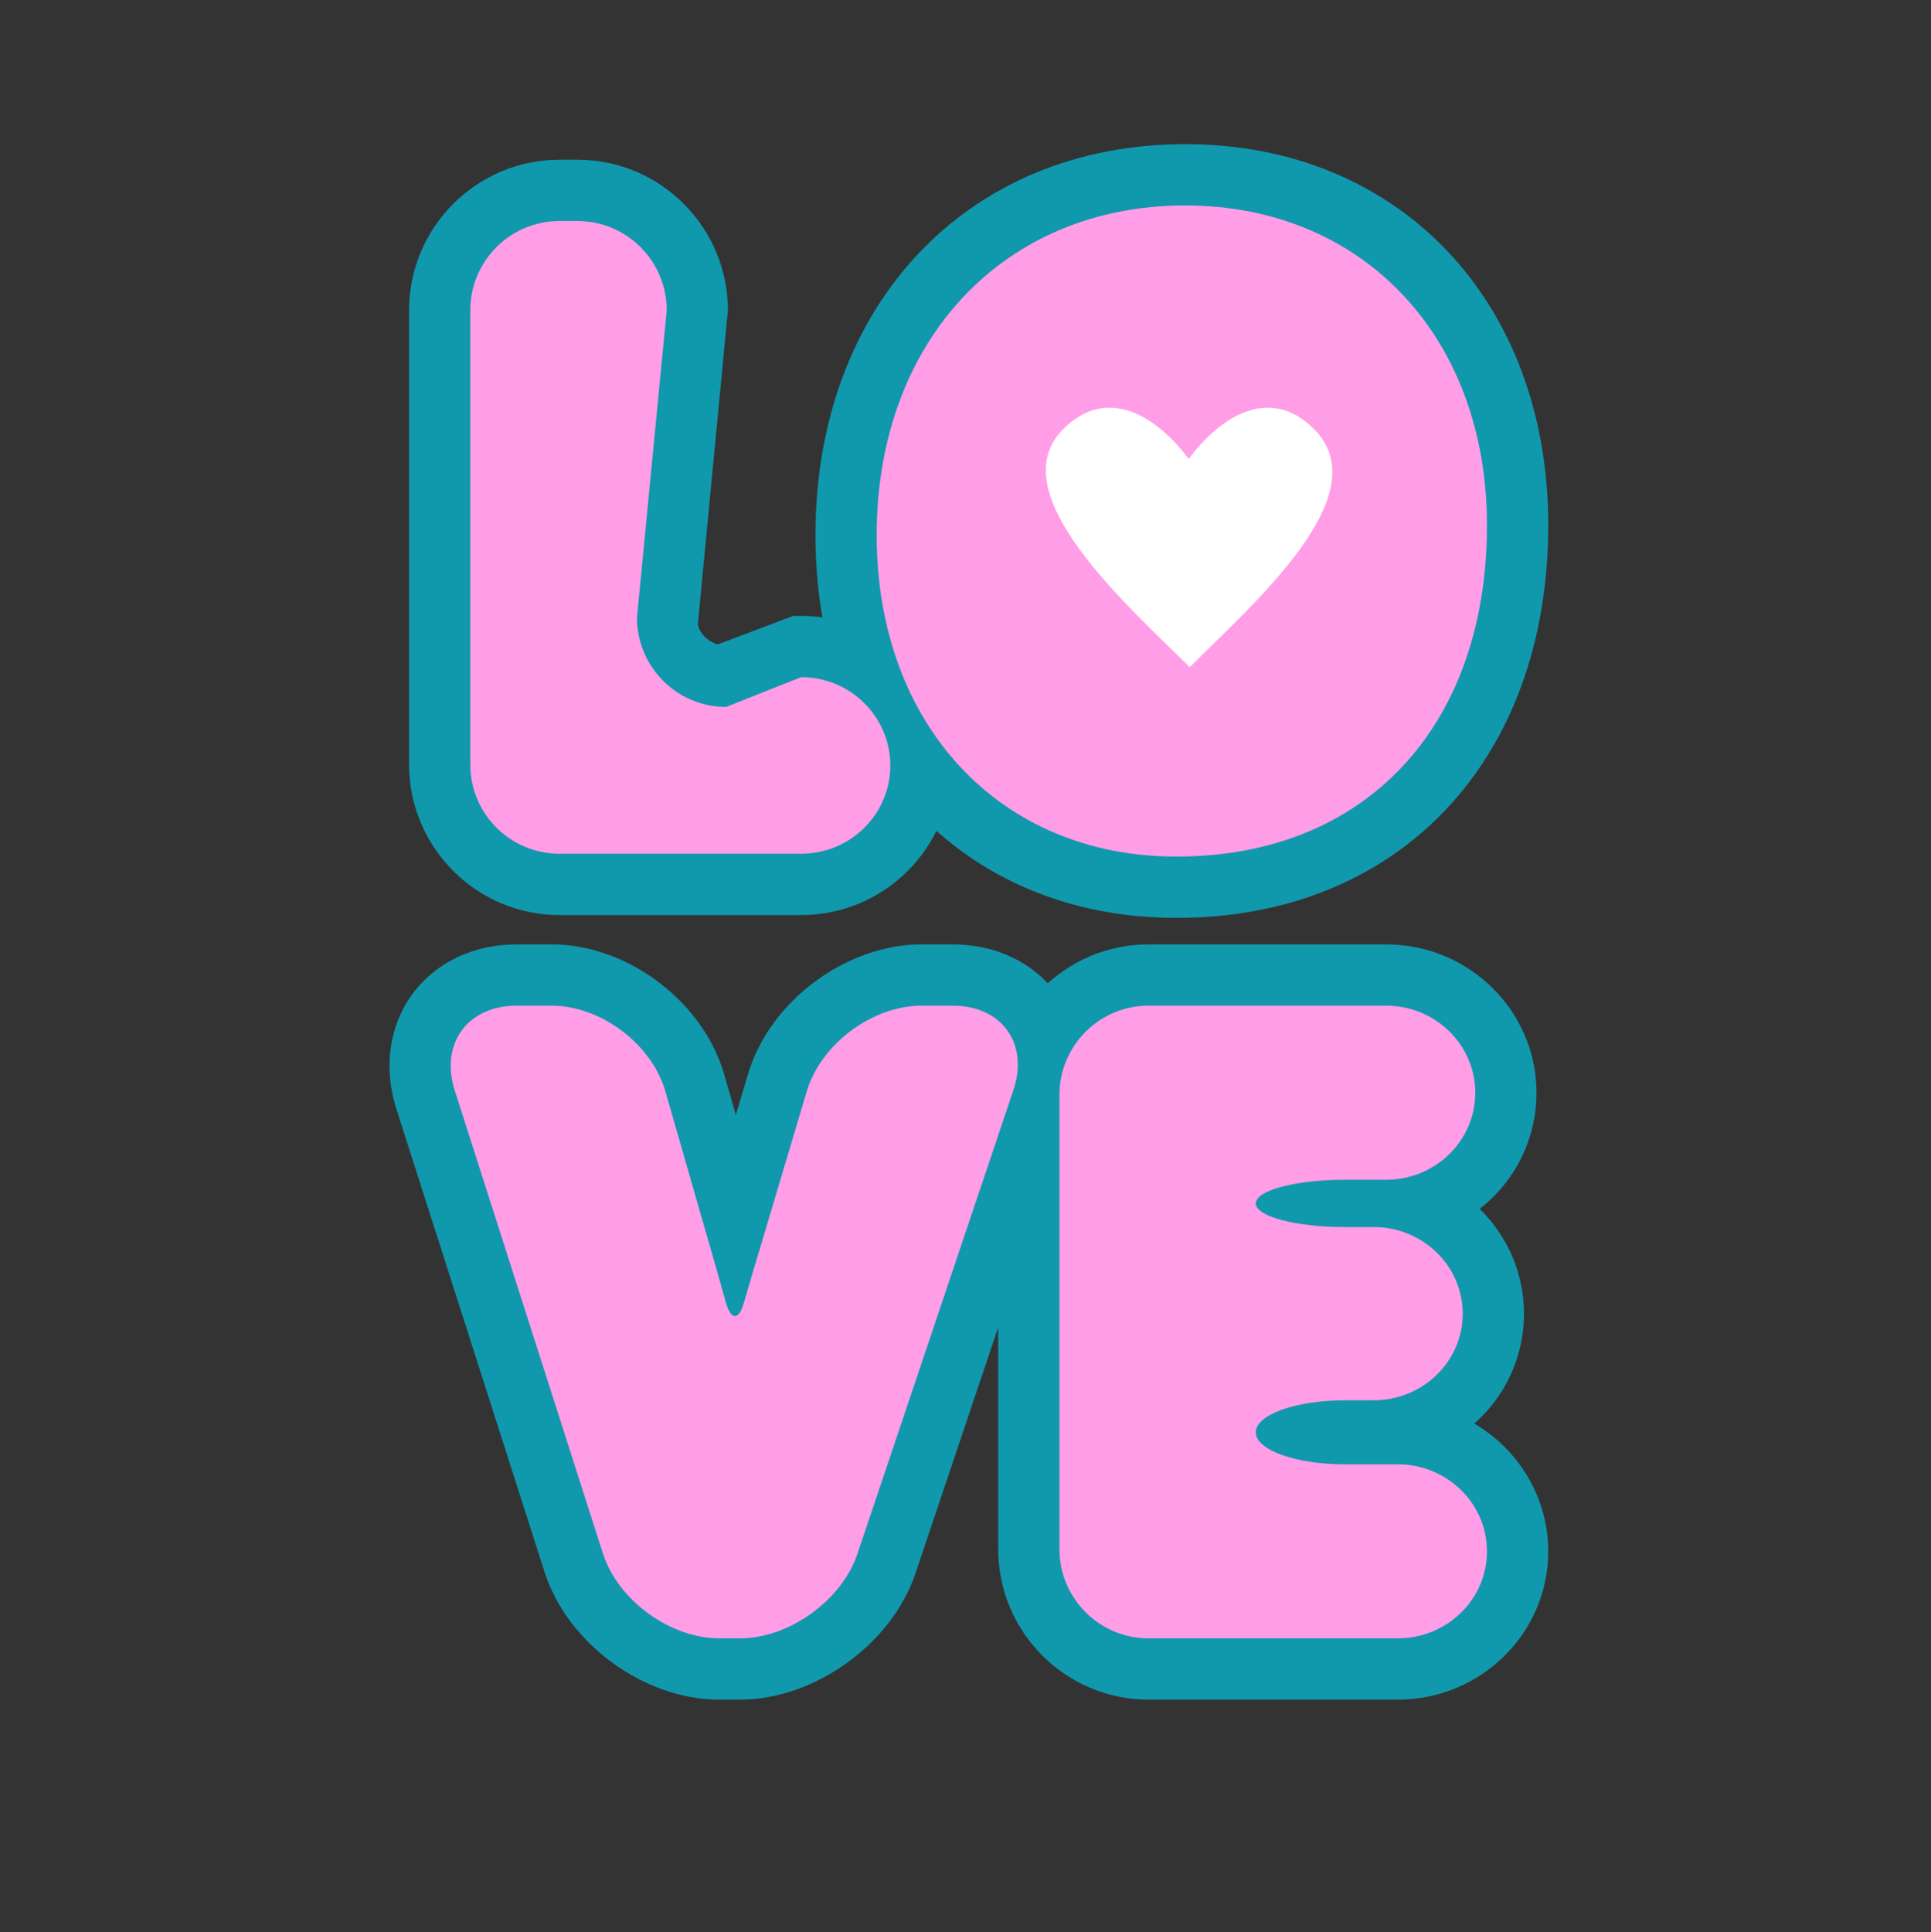 <?xml version="1.0" encoding="UTF-8"?>
<svg xmlns="http://www.w3.org/2000/svg" xmlns:xlink="http://www.w3.org/1999/xlink" width="224.88pt" height="225pt" viewBox="0 0 224.88 225" version="1.2">
<rect x="0" y="0" width="224.88" height="225" fill="#333333" stroke="none"/>
<defs>
<clipPath id="clip1">
  <path d="M 94 16.652 L 180.293 16.652 L 180.293 107 L 94 107 Z M 94 16.652 "/>
</clipPath>
<clipPath id="clip2">
  <path d="M 116 109 L 180.293 109 L 180.293 198 L 116 198 Z M 116 109 "/>
</clipPath>
</defs>
<g id="surface1">
<path style=" stroke:none;fill-rule:nonzero;fill:rgb(6.27%,59.61%,67.839%);fill-opacity:1;" d="M 65.16 104.176 C 56.809 104.176 50.012 97.371 50.012 89.016 L 50.012 36.133 C 50.012 27.777 56.809 20.977 65.16 20.977 L 67.254 20.977 C 75.598 20.977 82.395 27.777 82.395 36.133 L 78.91 72.383 C 78.934 74.809 81.047 77.129 83.797 77.512 L 92.395 74.094 L 93.297 74.094 C 101.648 74.094 108.441 80.84 108.441 89.137 C 108.441 97.43 101.648 104.176 93.297 104.176 L 65.16 104.176 "/>
<path style=" stroke:none;fill-rule:nonzero;fill:rgb(6.27%,59.61%,67.839%);fill-opacity:1;" d="M 65.16 23.355 C 58.117 23.355 52.391 29.09 52.391 36.133 L 52.391 89.016 C 52.391 96.062 58.117 101.797 65.16 101.797 L 93.297 101.797 C 100.336 101.797 106.062 96.117 106.062 89.137 C 106.062 82.152 100.336 76.469 93.297 76.469 L 92.848 76.469 L 84.094 79.957 L 83.477 79.863 C 79.621 79.344 76.57 76.062 76.531 72.402 L 80.027 35.902 C 80.02 29.09 74.289 23.355 67.254 23.355 Z M 93.297 106.555 L 65.16 106.555 C 55.496 106.555 47.637 98.684 47.637 89.016 L 47.637 36.133 C 47.637 26.469 55.496 18.598 65.16 18.598 L 67.254 18.598 C 76.914 18.598 84.77 26.469 84.77 36.133 L 81.277 72.605 C 81.293 73.422 82.199 74.621 83.582 75.039 L 92.395 71.715 L 93.297 71.715 C 102.957 71.715 110.816 79.531 110.816 89.137 C 110.816 98.738 102.957 106.555 93.297 106.555 "/>
<path style=" stroke:none;fill-rule:nonzero;fill:rgb(6.27%,59.61%,67.839%);fill-opacity:1;" d="M 136.949 104.5 C 113.629 104.5 97.34 87.16 97.34 62.324 C 97.34 36.914 114.07 19.164 138.02 19.164 C 161.512 19.164 177.926 36.43 177.926 61.156 C 177.926 87.082 161.496 104.5 137.055 104.5 L 136.949 104.5 "/>
<g clip-path="url(#clip1)" clip-rule="nonzero">
<path style=" stroke:none;fill-rule:nonzero;fill:rgb(6.27%,59.61%,67.839%);fill-opacity:1;" d="M 138.02 21.543 C 115.469 21.543 99.719 38.316 99.719 62.324 C 99.719 85.754 115.027 102.121 136.949 102.121 L 137.055 102.121 C 160.078 102.121 175.551 85.664 175.551 61.156 C 175.551 37.836 160.113 21.543 138.02 21.543 Z M 137.055 106.879 L 136.949 106.879 C 112.227 106.879 94.965 88.562 94.965 62.324 C 94.965 35.512 112.668 16.785 138.02 16.785 C 162.914 16.785 180.305 35.027 180.305 61.156 C 180.305 88.508 162.922 106.879 137.055 106.879 "/>
</g>
<path style=" stroke:none;fill-rule:nonzero;fill:rgb(100%,61.569%,90.199%);fill-opacity:1;" d="M 138.02 23.922 C 116.863 23.922 102.094 39.715 102.094 62.324 C 102.094 84.359 116.43 99.742 136.949 99.742 L 137.055 99.742 C 158.996 99.742 173.172 84.594 173.172 61.156 C 173.172 39.23 158.719 23.922 138.02 23.922 "/>
<path style=" stroke:none;fill-rule:nonzero;fill:rgb(6.27%,59.61%,67.839%);fill-opacity:1;" d="M 83.77 195.539 C 75.996 195.539 68.051 189.738 65.684 182.332 L 48.434 128.457 C 47.129 124.391 47.676 120.281 49.922 117.195 C 52.172 114.109 55.906 112.344 60.18 112.344 L 64.234 112.344 C 72.062 112.344 79.898 118.242 82.062 125.781 L 85.652 138.273 L 89.402 125.707 C 91.641 118.207 99.516 112.344 107.324 112.344 L 110.941 112.344 C 115.227 112.344 118.953 114.117 121.18 117.211 C 123.398 120.309 123.883 124.406 122.52 128.477 L 104.363 182.453 C 101.898 189.785 93.898 195.539 86.156 195.539 L 83.77 195.539 "/>
<path style=" stroke:none;fill-rule:nonzero;fill:rgb(6.27%,59.61%,67.839%);fill-opacity:1;" d="M 60.18 114.723 C 56.68 114.723 53.637 116.137 51.836 118.598 C 50.043 121.062 49.629 124.398 50.699 127.734 L 67.949 181.609 C 69.984 187.973 77.082 193.16 83.77 193.16 L 86.156 193.16 C 92.824 193.16 99.984 188.02 102.109 181.691 L 120.27 127.715 C 121.387 124.391 121.016 121.062 119.246 118.598 C 117.48 116.137 114.449 114.723 110.941 114.723 L 107.324 114.723 C 100.617 114.723 93.602 119.957 91.684 126.387 L 85.613 146.73 L 79.777 126.441 C 77.922 119.973 70.953 114.723 64.234 114.723 Z M 86.156 197.918 L 83.77 197.918 C 75.023 197.918 66.082 191.395 63.418 183.059 L 46.172 129.184 C 44.633 124.379 45.301 119.5 47.996 115.793 C 50.703 112.082 55.145 109.965 60.18 109.965 L 64.234 109.965 C 73.074 109.965 81.902 116.617 84.344 125.125 L 85.695 129.824 L 87.125 125.02 C 89.652 116.582 98.52 109.965 107.324 109.965 L 110.941 109.965 C 115.996 109.965 120.43 112.102 123.109 115.82 C 125.777 119.547 126.383 124.434 124.77 129.23 L 106.613 183.207 C 103.84 191.461 94.855 197.918 86.156 197.918 "/>
<path style=" stroke:none;fill-rule:nonzero;fill:rgb(6.27%,59.61%,67.839%);fill-opacity:1;" d="M 133.762 195.539 C 125.414 195.539 118.625 188.746 118.625 180.383 L 118.625 127.5 C 118.625 119.137 125.414 112.344 133.762 112.344 L 161.418 112.344 C 169.766 112.344 176.559 119.023 176.559 127.242 C 176.559 133.039 173.172 138.086 168.234 140.539 C 172.367 143.199 175.102 147.777 175.102 152.977 C 175.102 158.785 171.684 163.828 166.707 166.262 C 173.16 167.965 177.926 173.773 177.926 180.648 C 177.926 188.867 171.129 195.539 162.777 195.539 L 133.762 195.539 "/>
<g clip-path="url(#clip2)" clip-rule="nonzero">
<path style=" stroke:none;fill-rule:nonzero;fill:rgb(6.27%,59.61%,67.839%);fill-opacity:1;" d="M 133.762 114.723 C 126.727 114.723 121.004 120.457 121.004 127.5 L 121.004 180.383 C 121.004 187.426 126.727 193.16 133.762 193.16 L 162.777 193.16 C 169.82 193.16 175.551 187.547 175.551 180.648 C 175.551 175 171.664 170.027 166.098 168.559 L 159.922 166.934 L 165.66 164.125 C 170.02 161.988 172.727 157.723 172.727 152.977 C 172.727 148.762 170.57 144.863 166.957 142.547 L 163.43 140.281 L 167.18 138.41 C 171.5 136.258 174.184 131.98 174.184 127.242 C 174.184 120.336 168.457 114.723 161.418 114.723 Z M 162.777 197.918 L 133.762 197.918 C 124.105 197.918 116.25 190.055 116.25 180.383 L 116.25 127.5 C 116.25 117.824 124.105 109.965 133.762 109.965 L 161.418 109.965 C 171.078 109.965 178.938 117.715 178.938 127.242 C 178.938 132.594 176.469 137.531 172.324 140.762 C 175.598 143.969 177.48 148.328 177.48 152.977 C 177.48 157.957 175.34 162.555 171.691 165.77 C 176.922 168.828 180.305 174.441 180.305 180.648 C 180.305 190.176 172.445 197.918 162.777 197.918 "/>
</g>
<path style=" stroke:none;fill-rule:nonzero;fill:rgb(100%,61.569%,90.199%);fill-opacity:1;" d="M 146.25 166.781 C 146.25 164.73 150.898 163.059 156.637 163.059 L 159.961 163.059 C 165.699 163.059 170.348 158.543 170.348 152.977 C 170.348 147.398 165.699 142.883 159.961 142.883 L 156.637 142.883 C 150.898 142.883 146.25 141.648 146.25 140.133 C 146.25 138.605 150.898 137.379 156.637 137.379 L 161.418 137.379 C 167.156 137.379 171.809 132.844 171.809 127.242 C 171.809 121.648 167.156 117.102 161.418 117.102 L 133.762 117.102 C 128.031 117.102 123.379 121.758 123.379 127.5 L 123.379 180.383 C 123.379 186.133 128.031 190.777 133.762 190.777 L 162.777 190.777 C 168.52 190.777 173.172 186.246 173.172 180.648 C 173.172 175.055 168.52 170.512 162.777 170.512 L 156.637 170.512 C 150.898 170.512 146.25 168.848 146.25 166.781 "/>
<path style=" stroke:none;fill-rule:nonzero;fill:rgb(100%,61.569%,90.199%);fill-opacity:1;" d="M 74.18 71.918 L 77.645 36.133 C 77.645 30.391 72.992 25.734 67.254 25.734 L 65.16 25.734 C 59.418 25.734 54.766 30.391 54.766 36.133 L 54.766 89.016 C 54.766 94.762 59.418 99.414 65.16 99.414 L 93.297 99.414 C 99.035 99.414 103.688 94.816 103.688 89.137 C 103.688 83.461 99.035 78.848 93.297 78.848 L 84.566 82.316 C 78.828 82.316 74.18 77.66 74.18 71.918 "/>
<path style=" stroke:none;fill-rule:nonzero;fill:rgb(100%,61.569%,90.199%);fill-opacity:1;" d="M 93.957 127.066 L 87.711 148.012 C 87.34 149.258 86.977 150.5 86.621 151.727 C 86.035 153.793 85.113 153.746 84.52 151.617 C 84.168 150.352 83.805 149.07 83.438 147.77 L 77.492 127.094 C 75.906 121.57 69.973 117.102 64.234 117.102 L 60.18 117.102 C 54.441 117.102 51.211 121.535 52.961 127 L 70.207 180.883 C 71.961 186.348 78.031 190.777 83.77 190.777 L 86.156 190.777 C 91.891 190.777 98.031 186.375 99.859 180.93 L 118.016 126.953 C 119.844 121.516 116.68 117.102 110.941 117.102 L 107.324 117.102 C 101.586 117.102 95.602 121.562 93.957 127.066 "/>
<path style=" stroke:none;fill-rule:nonzero;fill:rgb(100%,100%,100%);fill-opacity:1;" d="M 153.047 49.984 C 147.926 44.816 142.145 48.441 138.434 53.441 C 134.699 48.441 128.934 44.816 123.801 49.984 C 116.492 57.344 130.945 70.18 138.559 77.688 C 145.859 70.348 160.652 57.633 153.047 49.984 "/>
</g>
</svg>
